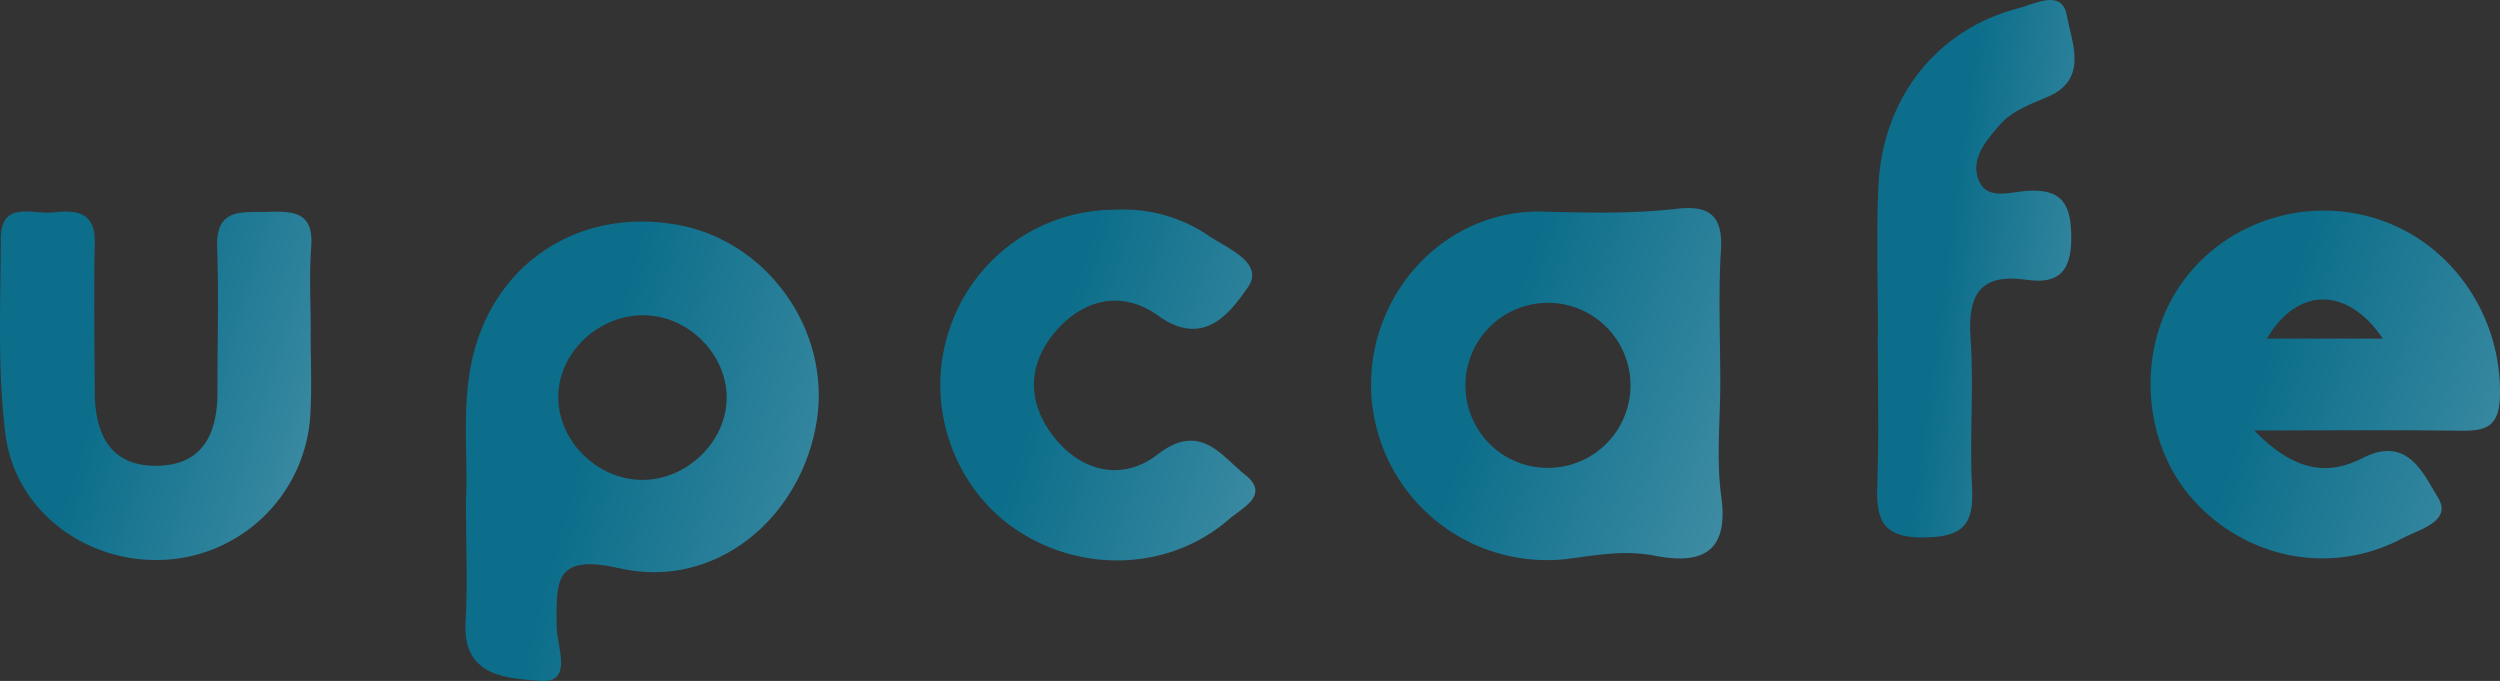 <svg id="logo" xmlns="http://www.w3.org/2000/svg" xmlns:xlink="http://www.w3.org/1999/xlink" width="700" height="190.666" viewBox="0 0 700 190.666">
  <rect x="0" y="0" width="700" height="190.666" fill="#333333" stroke="none"/>
  <defs>
    <linearGradient id="linear-gradient" x1="0.5" x2="3.988" y2="1.228" gradientUnits="objectBoundingBox">
      <stop offset="0" stop-color="#0c6e8b" />
      <stop offset="1" stop-color="#fff" />
    </linearGradient>
  </defs>
  <path id="Path_27" data-name="Path 27" d="M38.111,94.2c.648-11.311-1.2-24.76,1.491-38.113,5.607-27.547,29.557-43.816,57.558-38.89,25.182,4.44,43.039,29.265,39.247,54.576-4.148,27.515-28.455,47.77-55.224,41.645-18.635-4.246-17.728,3.792-17.663,16.5.032,5.088,4.764,15.783-4.472,15.005-8.167-.681-22.005-.519-21.033-16.4C38.629,117.824,38.111,107.064,38.111,94.2Zm49.358-5.542c12.7.065,23.885-11.019,23.658-23.4-.227-11.894-10.6-22.3-22.654-22.686-12.834-.421-24.242,10.047-24.5,22.492C63.714,77.54,74.733,88.624,87.469,88.656Z" transform="translate(92.345 45.709)" fill="url(#linear-gradient)" />
  <path id="Path_28" data-name="Path 28" d="M209.633,64.932c0,10.76-1.167,21.649.292,32.214,2.171,16.01-6.125,18.829-18.635,16.4-8.135-1.588-15.621-.292-23.561.778a49.244,49.244,0,0,1-55.775-45.469c-1.815-27.709,20-52.372,47.9-51.659,12.672.324,25.181.648,37.724-.81,8.718-1,12.834,1.75,12.25,11.44C209.049,40.14,209.633,52.552,209.633,64.932Zm-48,24.015A23.109,23.109,0,1,0,138.3,66.909,23.023,23.023,0,0,0,161.635,88.947Z" transform="translate(272.048 42.058)" fill="url(#linear-gradient)" />
  <path id="Path_29" data-name="Path 29" d="M204.462,77.982c11.311,11.667,20.774,12.672,30.367,7.713,12.737-6.547,17.112,4.732,21.033,10.954,4.278,6.806-5.218,9.01-9.82,11.473-19.769,10.63-43.784,5.963-58.789-10.857C173.382,81.741,171.5,56.592,182.845,38.7c11.764-18.57,35.39-26.834,56.521-19.8,20.968,6.968,34.548,27.645,33.9,49.65-.227,8.394-3.954,9.593-10.889,9.5C244.454,77.788,226.532,77.982,204.462,77.982ZM240.468,52.25c-9.885-14.649-23.982-14.551-32.409,0Z" transform="translate(426.712 42.551)" fill="url(#linear-gradient)" />
  <path id="Path_30" data-name="Path 30" d="M86.98,50.443c0,7.519.356,15.07-.065,22.556A43.154,43.154,0,0,1,46.7,113.964C24.788,115.422,4.273,100.741,1.519,78.8-.75,60.781.19,42.341.222,24.095c.032-10.76,8.815-6.773,14.454-7.357,6.093-.616,12.056-.648,11.862,8.459-.292,13.968-.065,27.936,0,41.937C26.6,78.768,30.848,87.81,43.877,87.68s17.079-9.172,17.015-20.839c-.032-13.45.389-26.9-.1-40.316-.389-11.181,7-9.755,14.033-9.949,6.968-.194,13.061-.259,12.315,9.69-.583,8-.13,16.107-.13,24.177Z" transform="translate(-0.002 42.743)" fill="url(#linear-gradient)" />
  <path id="Path_31" data-name="Path 31" d="M153.973,93.884c0-13.968-.519-28,.13-41.937,1.134-24.5,16.431-43.784,39.15-49.618,4.537-1.167,12.283-5.574,13.612,2.042,1.264,7.292,6.125,17.6-5.023,22.589-4.958,2.2-10.144,3.824-13.774,8-3.889,4.5-8.394,9.658-5.834,15.686,2.269,5.38,8.685,3.176,13.061,2.82,10.241-.81,12.8,3.662,12.8,13.19,0,9.4-3.63,12.963-12.413,11.7-13.158-1.912-16.626,4.116-15.783,16.366.972,13.9-.356,27.969.421,41.937.583,10.5-2.917,13.741-13.547,13.838-11.635.13-13.352-5.088-13-14.681.519-13.968.13-27.969.13-41.937Z" transform="translate(371.861 -0.002)" fill="url(#linear-gradient)" />
  <path id="Path_32" data-name="Path 32" d="M125.8,16.351a42.557,42.557,0,0,1,26.057,7.227c5.315,3.63,15.88,7.648,10.987,14.584C158.244,44.676,150.79,55.4,137.762,46c-9.82-7.1-20.9-4.894-28.908,4.667-7.94,9.5-7.648,20.126-.032,29.589,7.843,9.787,19.316,11.991,28.779,4.634,11.959-9.3,17.89.421,24.533,5.671,7.13,5.639-.843,9.269-4.31,12.283-16.139,14.163-40.187,15.524-58.724,3.792C81.079,95.233,72.588,72.256,78.811,51.547A48.837,48.837,0,0,1,125.8,16.351Z" transform="translate(186.503 42.373)" fill="url(#linear-gradient)" />
</svg>